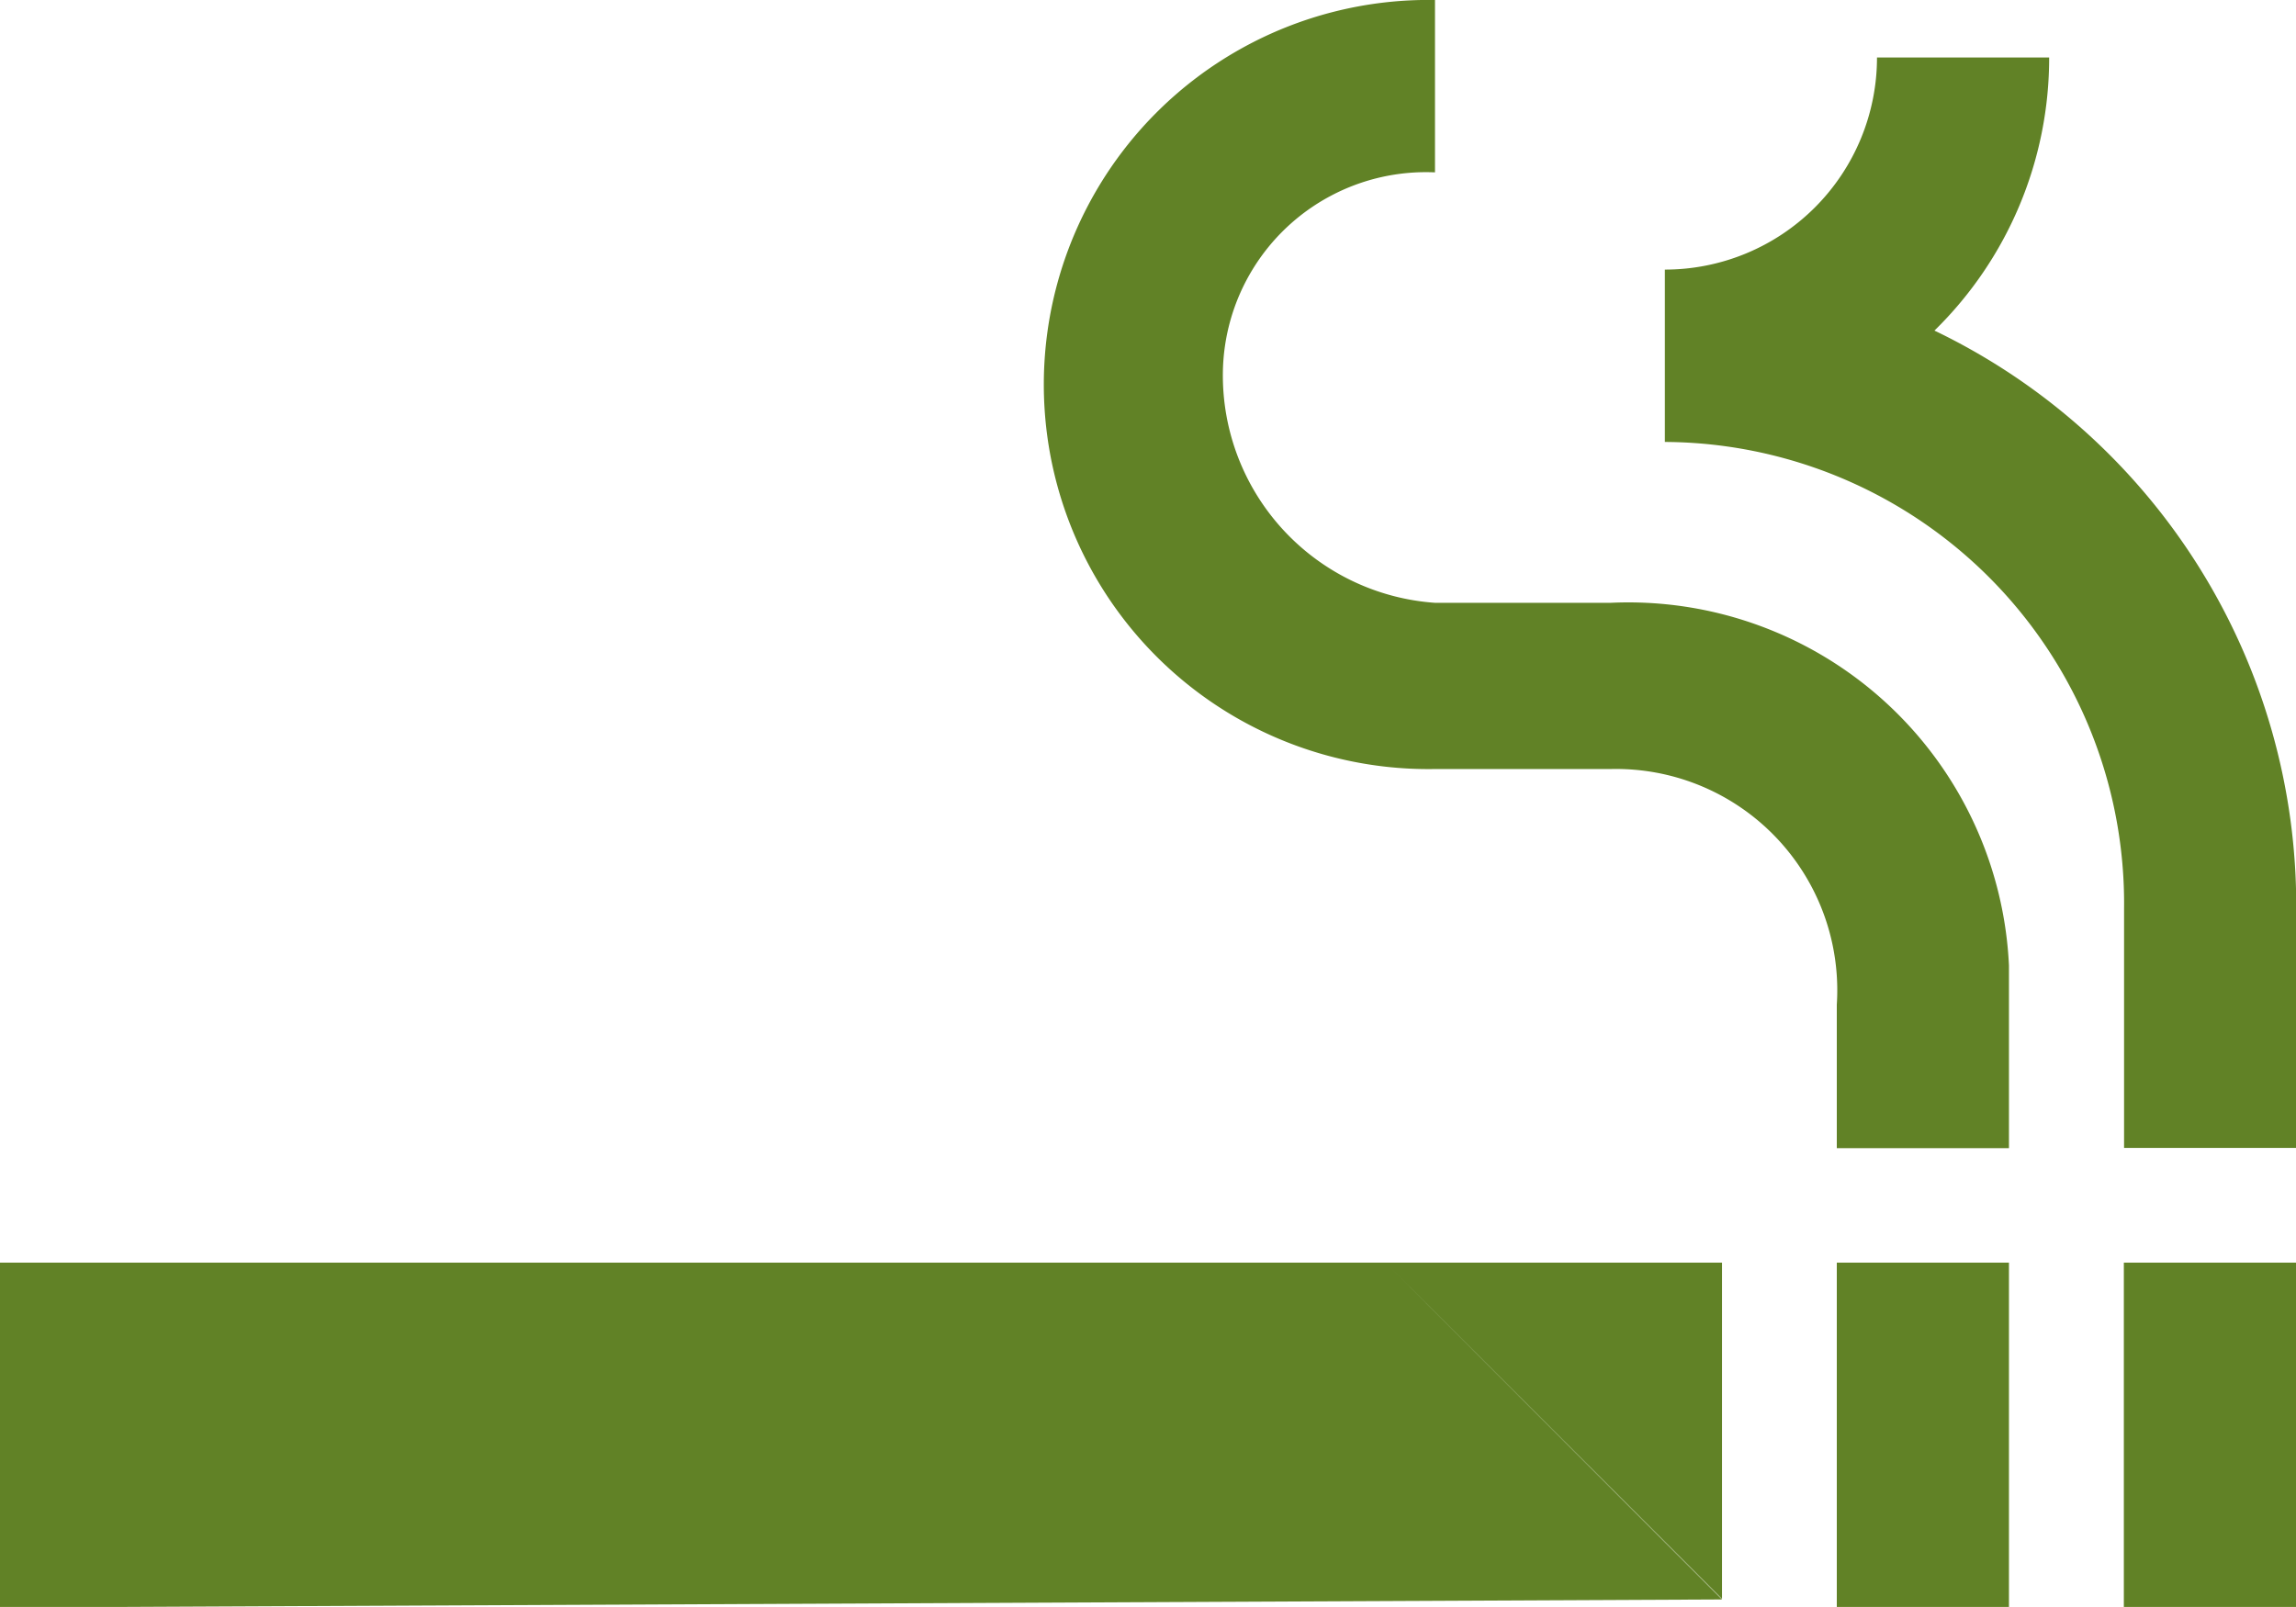 <svg xmlns="http://www.w3.org/2000/svg" width="20.565" height="14.395" viewBox="0 0 20.565 14.395"><path d="M15.411,14.311H3V17.4l15.424-.072Zm6.612,0h1.542V17.4H22.023Zm-2.571,0h1.542V17.4H19.452Zm.874-8.349a3.417,3.417,0,0,0,1.028-2.447H19.812a1.9,1.9,0,0,1-1.9,1.9V6.959a4.134,4.134,0,0,1,4.113,4.185v2.139h1.542V11.144a5.714,5.714,0,0,0-3.239-5.182ZM15.853,9.889h1.573A1.982,1.982,0,0,1,19.452,12v1.285h1.542V11.648A3.413,3.413,0,0,0,17.426,8.4H15.853a2.043,2.043,0,0,1-1.9-2.056,1.819,1.819,0,0,1,1.9-1.8V3a3.445,3.445,0,1,0,0,6.889Zm2.571,7.434V14.311H15.411Z" transform="translate(-3 -3)" fill="#618226"/></svg>